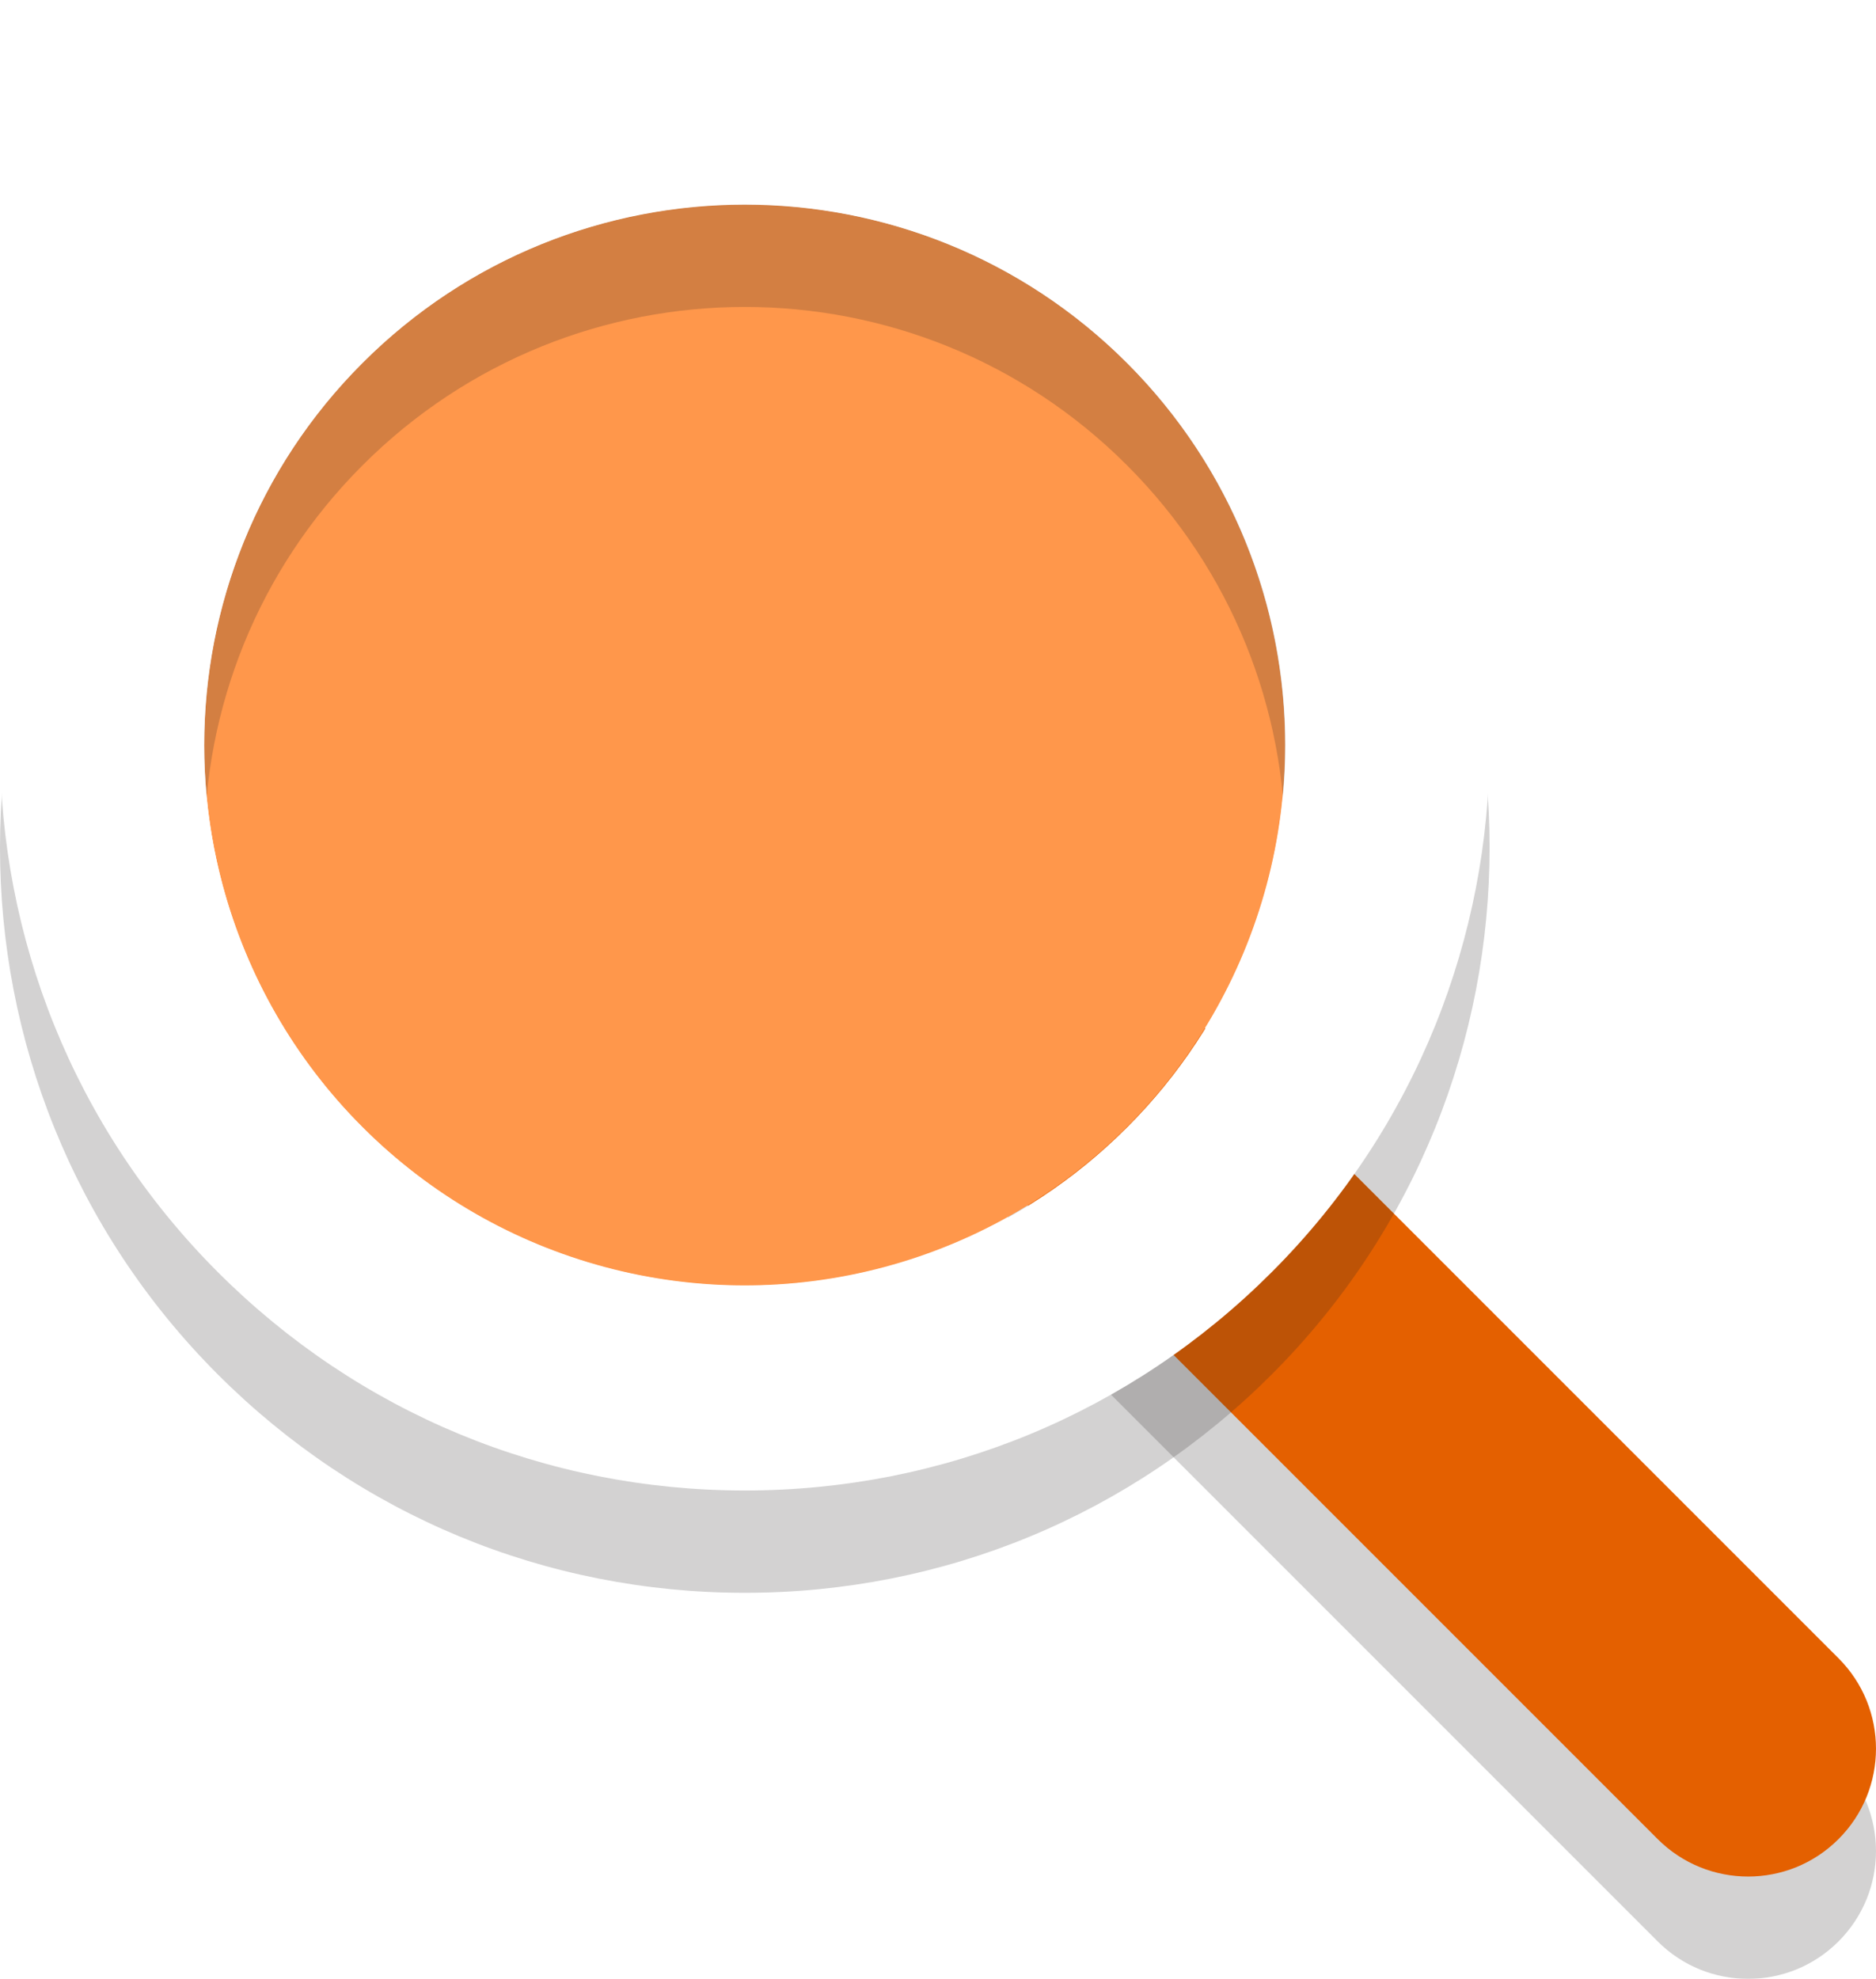 <?xml version="1.0" encoding="UTF-8" standalone="no"?>
<!-- Created with Inkscape (http://www.inkscape.org/) -->

<svg
   xmlns:dc="http://purl.org/dc/elements/1.1/"
   xmlns:cc="http://creativecommons.org/ns#"
   xmlns:rdf="http://www.w3.org/1999/02/22-rdf-syntax-ns#"
   xmlns:svg="http://www.w3.org/2000/svg"
   xmlns="http://www.w3.org/2000/svg"
   xmlns:xlink="http://www.w3.org/1999/xlink"
   xmlns:sodipodi="http://sodipodi.sourceforge.net/DTD/sodipodi-0.dtd"
   xmlns:inkscape="http://www.inkscape.org/namespaces/inkscape"
   width="417.164"
   height="439.996"
   id="svg4498"
   version="1.1"
   inkscape:version="0.91 r13725"
   sodipodi:docname="find.svg">
  <defs
     id="defs4500">
    <filter
       filterUnits="objectBoundingBox"
       height="2"
       id="filter-2"
       width="2"
       x="-0.5"
       y="-0.5">
      <feOffset
         dx="0"
         dy="4"
         in="SourceAlpha"
         result="shadowOffsetOuter1"
         id="feOffset12" />
      <feGaussianBlur
         in="shadowOffsetOuter1"
         result="shadowBlurOuter1"
         stdDeviation="2"
         id="feGaussianBlur14" />
      <feColorMatrix
         in="shadowBlurOuter1"
         type="matrix"
         values="0 0 0 0 0   0 0 0 0 0   0 0 0 0 0  0 0 0 0.5 0"
         id="feColorMatrix16" />
    </filter>
    <filter
       filterUnits="objectBoundingBox"
       height="2"
       id="filter-4"
       width="2"
       x="-0.5"
       y="-0.5">
      <feOffset
         dx="0"
         dy="4"
         in="SourceAlpha"
         result="shadowOffsetOuter1"
         id="feOffset20" />
      <feGaussianBlur
         in="shadowOffsetOuter1"
         result="shadowBlurOuter1"
         stdDeviation="2"
         id="feGaussianBlur22" />
      <feColorMatrix
         in="shadowBlurOuter1"
         type="matrix"
         values="0 0 0 0 0   0 0 0 0 0   0 0 0 0 0  0 0 0 0.5 0"
         id="feColorMatrix24" />
    </filter>
  </defs>
  <sodipodi:namedview
     id="base"
     pagecolor="#ffffff"
     bordercolor="#666666"
     borderopacity="1.0"
     inkscape:pageopacity="0.0"
     inkscape:pageshadow="2"
     inkscape:zoom="0.35"
     inkscape:cx="966.15785"
     inkscape:cy="-77.968485"
     inkscape:document-units="px"
     inkscape:current-layer="layer1"
     showgrid="false"
     inkscape:window-width="1920"
     inkscape:window-height="1017"
     inkscape:window-x="1912"
     inkscape:window-y="-8"
     inkscape:window-maximized="1"
     showborder="true"
     inkscape:showpageshadow="true"
     borderlayer="false"
     fit-margin-top="0"
     fit-margin-left="0"
     fit-margin-right="0"
     fit-margin-bottom="0" />
  <g
     inkscape:label="Calque 1"
     inkscape:groupmode="layer"
     id="layer1"
     transform="translate(-193.414,-113.839)">
    <use
       transform="matrix(0.707,0.707,-0.707,0.707,186.14,-30.486)"
       height="100%"
       width="100%"
       y="0"
       x="0"
       style="fill:#fbf0b8;fill-rule:evenodd"
       id="use32"
       xlink:href="#path-1" />
    <use
       transform="matrix(0.707,0.707,-0.707,0.707,186.14,-30.486)"
       height="100%"
       width="100%"
       y="0"
       x="0"
       style="fill:#fbf0b8;fill-rule:evenodd"
       id="use32-1"
       xlink:href="#path-1" />
    <use
       transform="matrix(0.707,0.707,-0.707,0.707,186.14,-30.486)"
       height="100%"
       width="100%"
       y="0"
       x="0"
       style="fill:#fbf0b8;fill-rule:evenodd"
       id="use32-8"
       xlink:href="#path-1" />
    <g
       id="Layer_1"
       transform="matrix(11.375,0,0,11.375,130.429,-223.352)">
      <g
         style="opacity:0.2"
         id="g9"
         transform="translate(-8.289,15.824)">
        <g
           id="g11">
          <path
             style="fill:#231f20"
             inkscape:connector-curvature="0"
             d="m 48,52.5 c -0.64,0 -1.28,-0.244 -1.768,-0.732 l -12,-12 c -0.977,-0.977 -0.977,-2.559 0,-3.535 0.976,-0.977 2.56,-0.977 3.535,0 l 12,12 c 0.977,0.977 0.977,2.559 0,3.535 C 49.28,52.256 48.64,52.5 48,52.5 Z"
             id="path13" />
        </g>
      </g>
      <g
         id="g15"
         transform="translate(-8.289,15.824)">
        <path
           style="fill:#e46000;fill-opacity:1"
           inkscape:connector-curvature="0"
           d="m 48,50.5 c -0.64,0 -1.28,-0.244 -1.768,-0.732 l -12,-12 c -0.977,-0.977 -0.977,-2.559 0,-3.535 0.976,-0.977 2.56,-0.977 3.535,0 l 12,12 c 0.977,0.977 0.977,2.559 0,3.535 C 49.28,50.256 48.64,50.5 48,50.5 Z"
           id="path17" />
      </g>
      <g
         id="g19">
        <circle
           style="fill:#ff974b;fill-opacity:1"
           r="10.567"
           cx="-17.051"
           cy="45.472"
           transform="matrix(0.707,-0.707,0.707,0.707,0,0)"
           id="ellipse21" />
      </g>
      <g
         style="opacity:0.2"
         id="g23"
         transform="translate(-8.289,15.824)">
        <g
           id="g25">
          <path
             style="fill:#231f20"
             inkscape:connector-curvature="0"
             d="m 28.386,19.819 c 2.704,0 5.409,1.032 7.472,3.095 4.127,4.127 4.127,10.817 0,14.944 -2.063,2.063 -4.768,3.095 -7.472,3.095 -2.704,0 -5.409,-1.032 -7.472,-3.095 -4.127,-4.127 -4.127,-10.817 0,-14.944 2.063,-2.063 4.768,-3.095 7.472,-3.095 z m 0,-4 c -3.891,0 -7.549,1.515 -10.3,4.267 -5.68,5.68 -5.68,14.921 0,20.601 2.751,2.751 6.409,4.267 10.3,4.267 3.891,0 7.549,-1.515 10.3,-4.267 5.68,-5.68 5.68,-14.921 0,-20.601 -2.751,-2.752 -6.409,-4.267 -10.3,-4.267 l 0,0 z"
             id="path27" />
        </g>
      </g>
      <g
         id="g29"
         transform="translate(-8.289,15.824)">
        <path
           style="fill:#ffffff"
           inkscape:connector-curvature="0"
           d="m 28.386,17.819 c 2.704,0 5.409,1.032 7.472,3.095 4.127,4.127 4.127,10.817 0,14.944 -2.063,2.063 -4.768,3.095 -7.472,3.095 -2.704,0 -5.409,-1.032 -7.472,-3.095 -4.127,-4.127 -4.127,-10.817 0,-14.944 2.063,-2.063 4.768,-3.095 7.472,-3.095 m 0,-4 c -3.891,0 -7.549,1.515 -10.3,4.267 -5.68,5.68 -5.68,14.921 0,20.601 2.751,2.751 6.409,4.267 10.3,4.267 3.891,0 7.549,-1.515 10.3,-4.267 5.68,-5.68 5.68,-14.921 0,-20.601 -2.751,-2.752 -6.409,-4.267 -10.3,-4.267 l 0,0 z"
           id="path31" />
      </g>
    </g>
  </g>
</svg>
